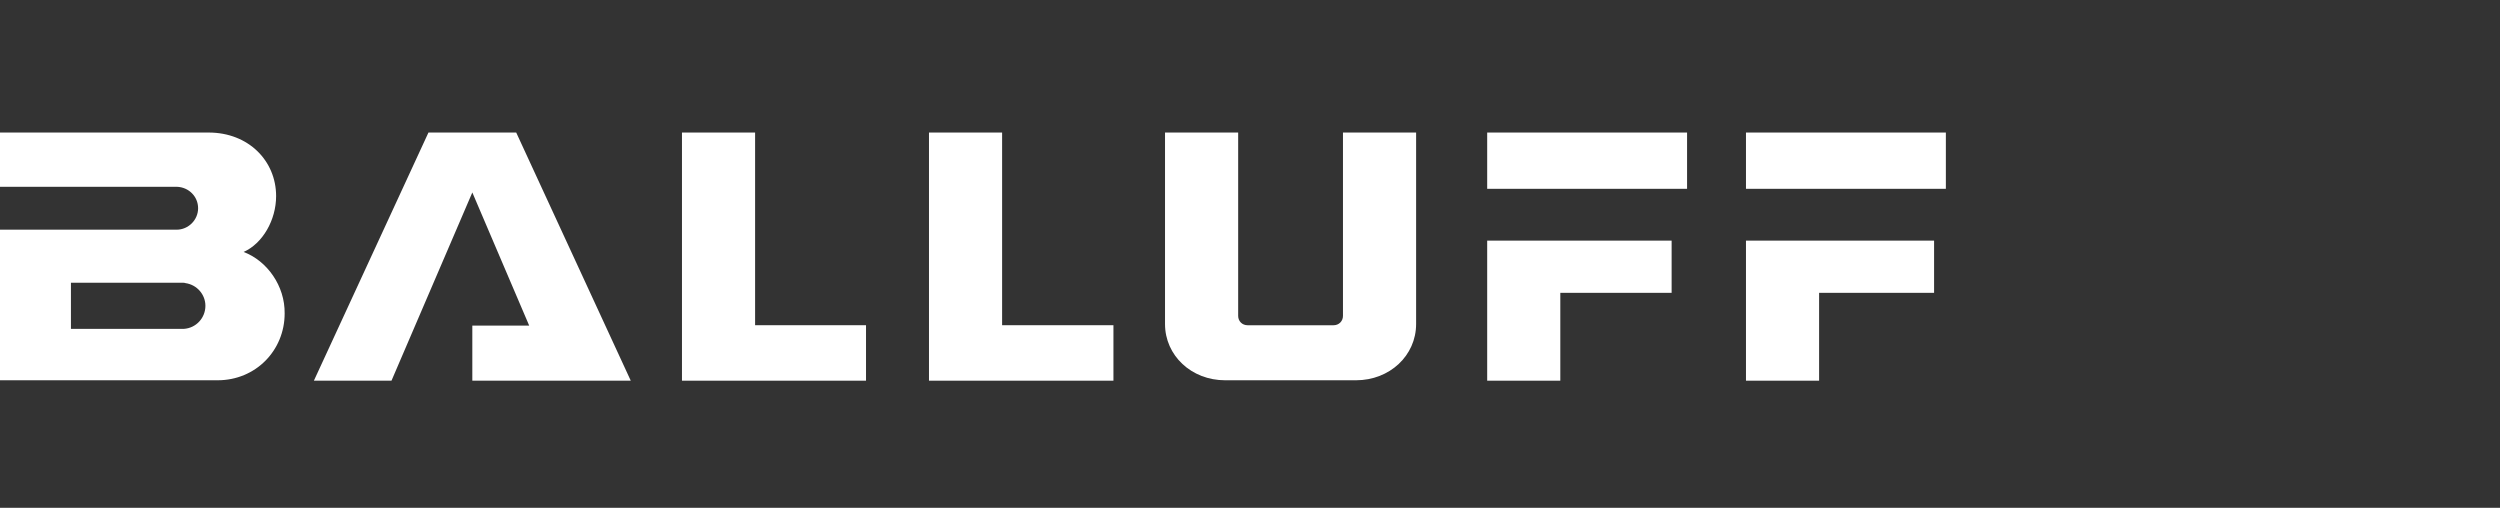 <?xml version="1.0" encoding="UTF-8" standalone="no"?>
<!-- Generator: Adobe Illustrator 19.1.0, SVG Export Plug-In . SVG Version: 6.00 Build 0)  -->

<svg
   xmlns:dc="http://purl.org/dc/elements/1.1/"
   xmlns:cc="http://creativecommons.org/ns#"
   xmlns:rdf="http://www.w3.org/1999/02/22-rdf-syntax-ns#"
   xmlns:svg="http://www.w3.org/2000/svg"
   xmlns="http://www.w3.org/2000/svg"
   xmlns:sodipodi="http://sodipodi.sourceforge.net/DTD/sodipodi-0.dtd"
   xmlns:inkscape="http://www.inkscape.org/namespaces/inkscape"
   version="1.1"
   id="Ebene_1"
   x="0px"
   y="0px"
   viewBox="44 8 128 26"
   style="enable-background:new 44 8 128 26;"
   xml:space="preserve"
   sodipodi:docname="logo_balluff.svg"
   inkscape:version="0.92.5 (2060ec1f9f, 2020-04-08)"><rect x="44" y="8" width="128" height="26" fill="#333333" stroke="none"/><defs
   id="defs33"><clipPath
     id="clip0_267_3232"><rect
       style="fill:#ffffff"
       y="0"
       x="0"
       width="100"
       height="12.977"
       id="rect22" /></clipPath></defs><sodipodi:namedview
   pagecolor="#ffffff"
   bordercolor="#666666"
   borderopacity="1"
   objecttolerance="10"
   gridtolerance="10"
   guidetolerance="10"
   inkscape:pageopacity="0"
   inkscape:pageshadow="2"
   inkscape:window-width="1440"
   inkscape:window-height="773"
   id="namedview31"
   showgrid="false"
   inkscape:zoom="4.2315921"
   inkscape:cx="39.659178"
   inkscape:cy="-4.1586739"
   inkscape:window-x="0"
   inkscape:window-y="0"
   inkscape:window-maximized="1"
   inkscape:current-layer="Ebene_1" />
<style
   type="text/css"
   id="style2">
	.st0{fill:#FFFFFF;}
</style>

<g
   transform="translate(43.675,14.682)"
   clip-path="url(#clip0_267_3232)"
   id="g20"><path
     style="fill:#ffffff"
     inkscape:connector-curvature="0"
     d="m 12.798,6.218 c 0.978,-0.435 1.664,-1.637 1.664,-2.86 0,-1.803 -1.414,-3.254 -3.453,-3.254 -0.062,0 -10.796,0 -10.796,0 V 2.882 H 9.386 c 0.603,0.021 1.082,0.497 1.082,1.098 0,0.601 -0.499,1.098 -1.102,1.098 -0.021,0 -9.152,0 -9.152,0 V 12.788 c 0,0 11.191,0 11.253,0 1.955,0 3.432,-1.534 3.432,-3.42 C 14.919,7.959 14.004,6.674 12.798,6.218 Z M 9.74,10.156 c -0.021,0 -0.437,0 -0.437,0 H 3.957 V 7.793 c 0,0 5.616,0 5.637,0 0.083,0 0.187,0 0.229,0.021 0.582,0.083 1.019,0.58 1.019,1.161 0,0.622 -0.478,1.14 -1.102,1.181 z"
     id="path2" /><path
     style="fill:#ffffff"
     inkscape:connector-curvature="0"
     d="M 22.262,0.104 16.396,12.809 h 3.973 l 4.139,-9.637 2.912,6.818 h -2.912 v 2.819 h 8.112 L 26.755,0.104 Z"
     id="path4-3" /><path
     style="fill:#ffffff"
     inkscape:connector-curvature="0"
     d="M 35.242,0.104 V 12.809 h 9.423 V 9.969 H 38.986 V 0.104 Z"
     id="path6-6" /><path
     style="fill:#ffffff"
     inkscape:connector-curvature="0"
     d="M 47.889,0.104 V 12.809 h 9.444 V 9.969 H 51.633 V 0.104 Z"
     id="path8-7" /><path
     style="fill:#ffffff"
     inkscape:connector-curvature="0"
     d="M 59.974,0.104 V 9.907 c 0,1.617 1.352,2.881 3.079,2.881 h 6.698 c 1.726,0 3.079,-1.264 3.079,-2.881 V 0.104 H 69.085 V 9.493 c 0,0.269 -0.208,0.477 -0.478,0.477 h -4.41 c -0.27,0 -0.478,-0.207 -0.478,-0.477 V 0.104 Z"
     id="path10-5" /><path
     style="fill:#ffffff"
     inkscape:connector-curvature="0"
     d="m 76.469,5.638 v 7.171 h 3.744 V 8.311 h 5.699 V 5.638 Z"
     id="path12-3" /><path
     style="fill:#ffffff"
     inkscape:connector-curvature="0"
     d="M 86.703,0.104 H 76.469 V 2.985 h 10.234 z"
     id="path14-5" /><path
     style="fill:#ffffff"
     inkscape:connector-curvature="0"
     d="m 89.719,5.638 v 7.171 h 3.744 V 8.311 H 99.35 V 5.638 Z"
     id="path16-6" /><path
     style="fill:#ffffff"
     inkscape:connector-curvature="0"
     d="M 99.953,0.104 H 89.719 V 2.985 h 10.234 z"
     id="path18-2" /></g></svg>